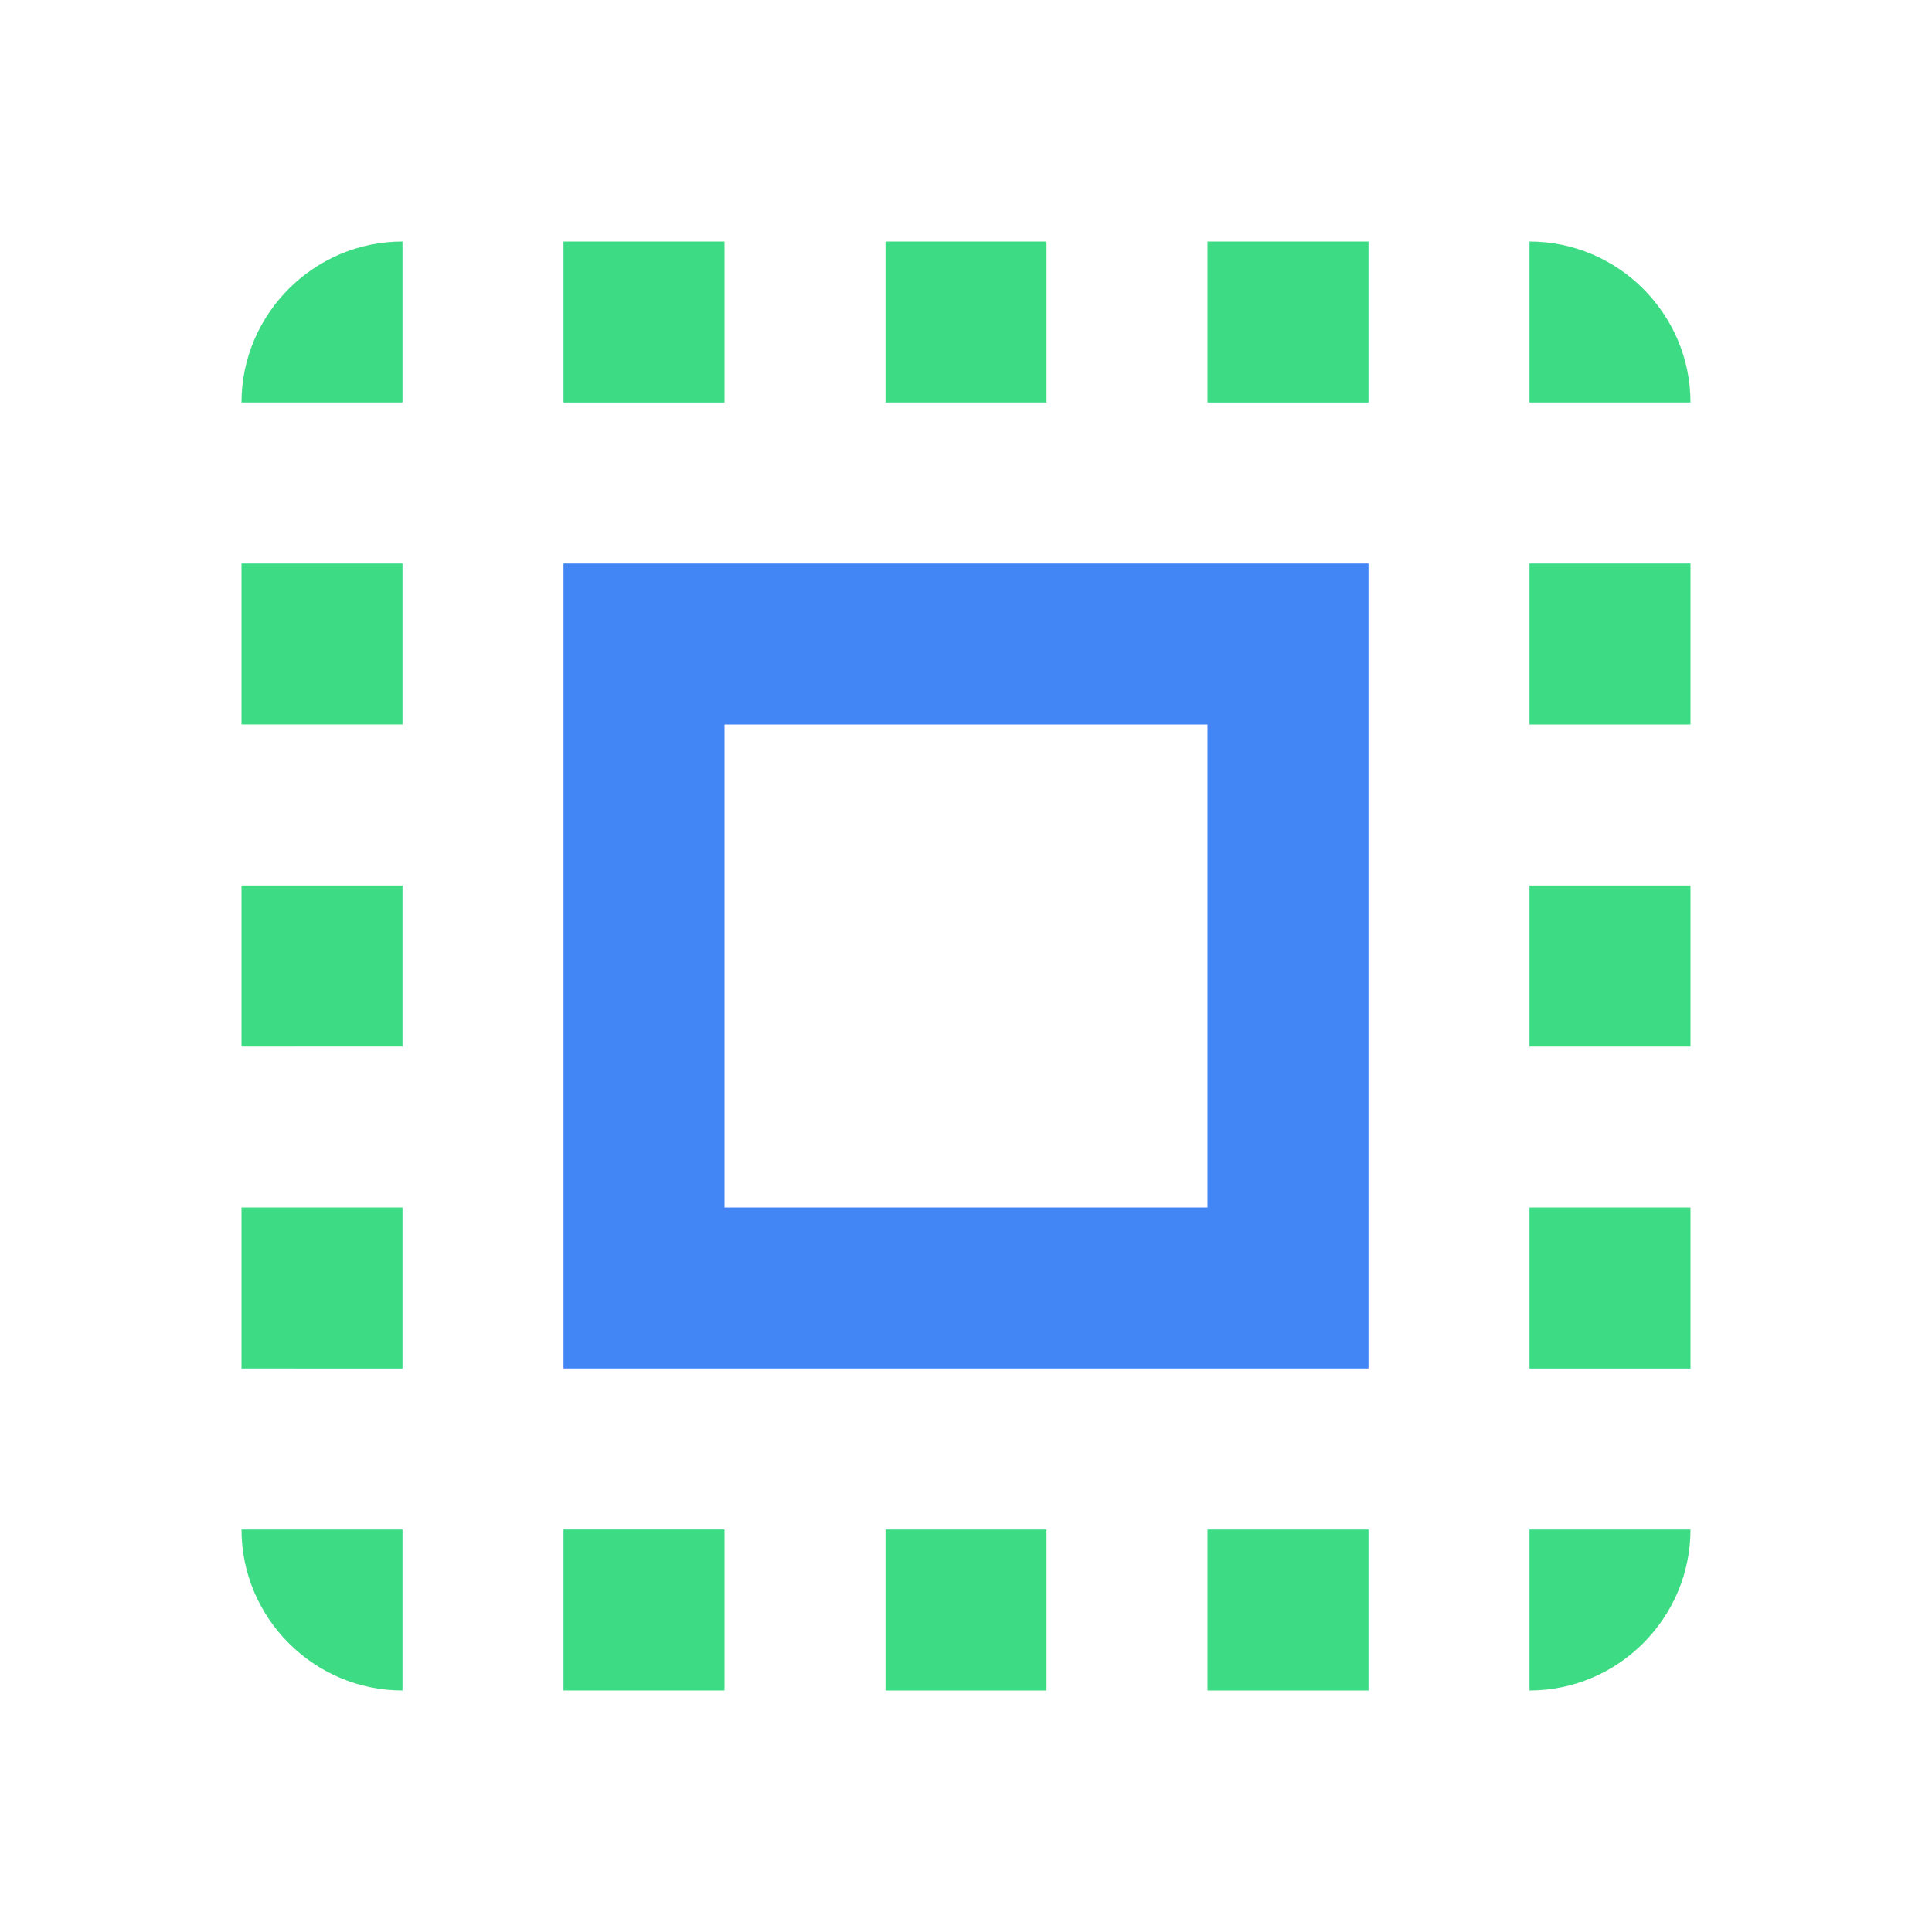 <svg xmlns="http://www.w3.org/2000/svg" viewBox="0 0 48 48"><symbol id="ico-capture" viewBox="0 0 48 48">
  <path d="M14 34h20V14H14v20zm4-16h12v12H18V18z" fill="#4285F4"/>
  <path d="M10 10H6c0-2.2 1.8-4 4-4v4zm0 16H6v-4h4v4zm8 16h-4v-4h4v4zm-8-24H6v-4h4v4zM22 6h4v4h-4V6zm16 4V6c2.2 0 4 1.8 4 4h-4zM10 38v4c-2.2 0-4-1.8-4-4h4zm0-4H6v-4h4v4zm4-28h4v4h-4V6zm12 36h-4v-4h4v4zm16-16h-4v-4h4v4zm0 12c0 2.2-1.8 4-4 4v-4h4zm0-20h-4v-4h4v4zm0 16h-4v-4h4v4zm-8 8h-4v-4h4v4zm0-32h-4V6h4v4z" fill="#3DDC84"/>
</symbol><use xlink:href="#ico-capture" xmlns:xlink="http://www.w3.org/1999/xlink"/></svg>